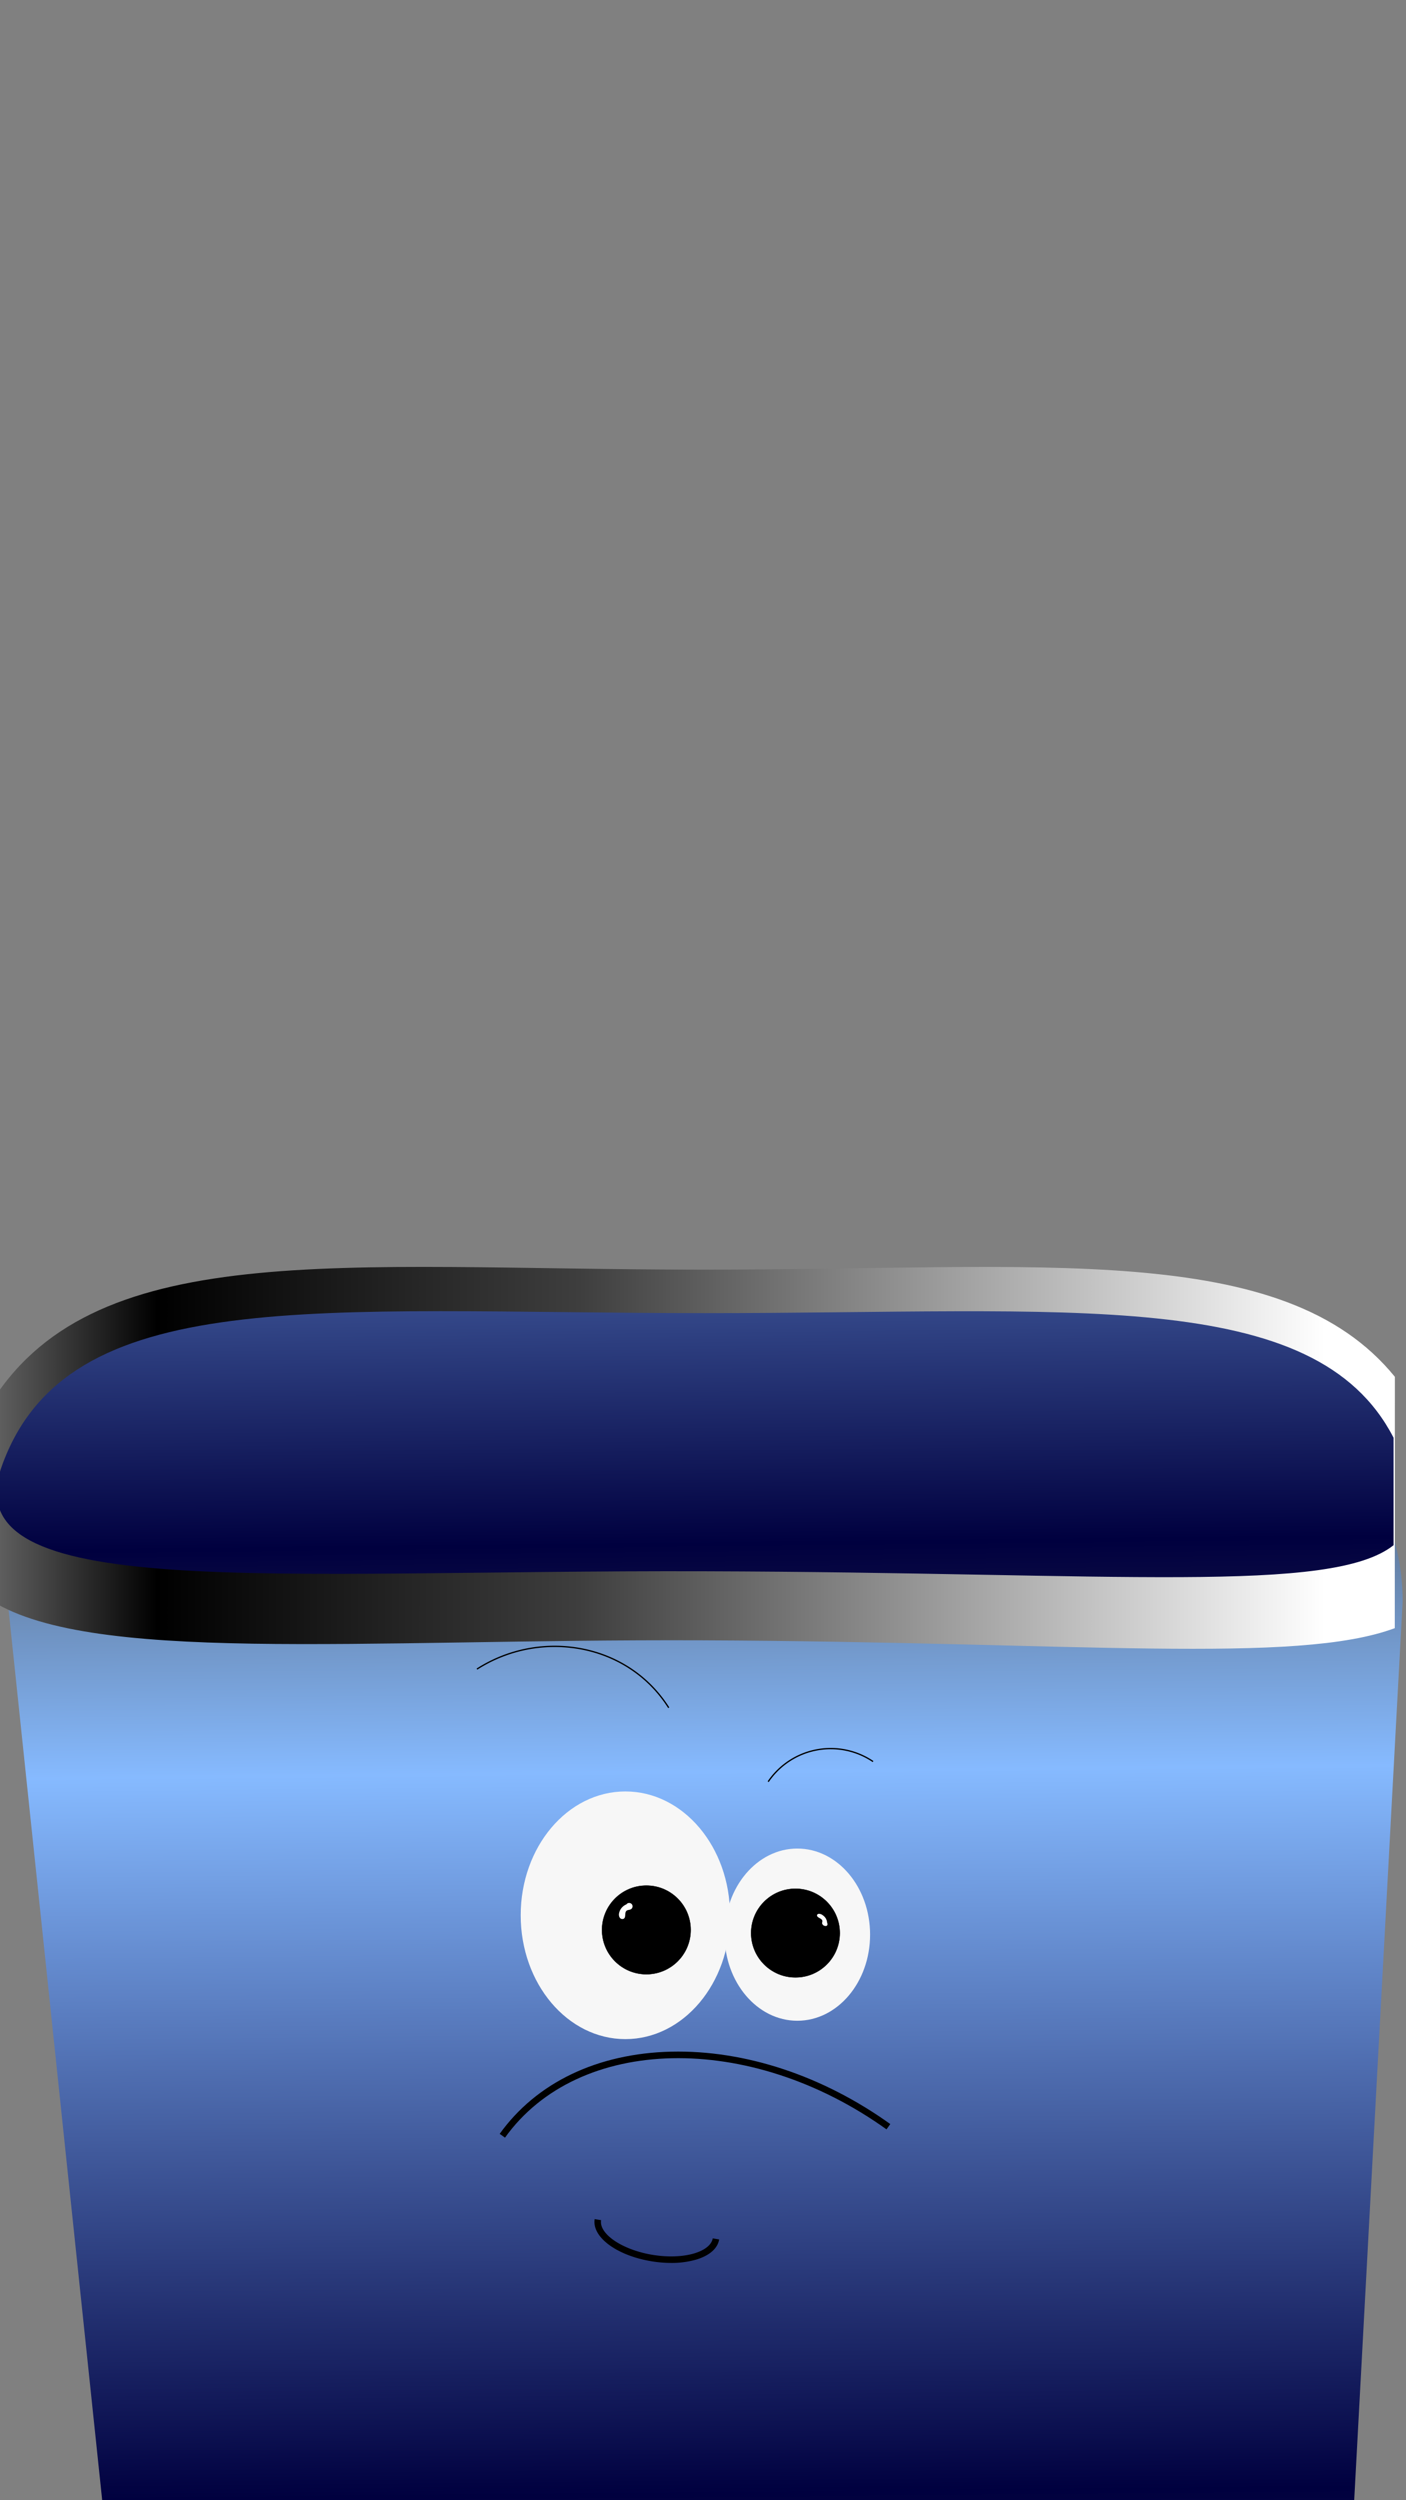 <svg id="Layer_1" data-name="Layer 1" xmlns="http://www.w3.org/2000/svg" xmlns:xlink="http://www.w3.org/1999/xlink" width="1080" height="1920" viewBox="0 0 1080 1920"><rect x="0" y="0" width="1080" height="1920" fill="#808080" stroke="none"/><defs><style>.cls-1{fill:url(#linear-gradient);}.cls-2{fill:url(#linear-gradient-2);}.cls-3{fill:url(#linear-gradient-3);}.cls-4{fill:#f7f7f7;}.cls-5{stroke:#000;stroke-miterlimit:10;stroke-width:0.25px;}.cls-6{fill:#fff;}</style><linearGradient id="linear-gradient" x1="553.57" y1="2440.71" x2="539.34" y2="981.49" gradientTransform="matrix(1, 0, 0, 1, 0.44, -0.26)" gradientUnits="userSpaceOnUse"><stop offset="0" stop-color="#656565"/><stop offset="0.36" stop-color="#00003f"/><stop offset="0.74" stop-color="#86baff"/><stop offset="0.98" stop-color="#3e3e3e"/></linearGradient><linearGradient id="linear-gradient-2" x1="-9.5" y1="1119.42" x2="1071.5" y2="1119.42" gradientTransform="matrix(1, 0, 0, 1, 0.44, -0.26)" gradientUnits="userSpaceOnUse"><stop offset="0" stop-color="#656565"/><stop offset="0.12"/><stop offset="0.42" stop-color="#3e3e3e"/><stop offset="0.95" stop-color="#fff"/></linearGradient><linearGradient id="linear-gradient-3" x1="538.89" y1="1577.56" x2="527.13" y2="489.75" gradientTransform="matrix(1, 0, 0, 1, 0.44, -0.26)" gradientUnits="userSpaceOnUse"><stop offset="0" stop-color="#656565"/><stop offset="0.36" stop-color="#00003f"/><stop offset="0.79" stop-color="#86baff"/><stop offset="0.98" stop-color="#3e3e3e"/></linearGradient></defs><title>game_over_front</title><path class="cls-1" d="M869,1038.13l-654.6-.3c-114.65,0-208.49,86.06-208.54,191.34L81,1943.77l957.9.44,38.52-714.55C1077.43,1124.37,983.67,1038.18,869,1038.13Z"/><path class="cls-2" d="M1071.46,1057.3l-.08,193c-75.5,28.12-245.11,10.53-532,9.34-264-1.1-474.43,18.8-549-32.45l.06-145.43C68.51,949,260.35,974.88,539.55,975,800.1,975.13,985.77,951.94,1071.46,1057.3Z"/><path class="cls-3" d="M1070.44,1104.06l0,82.55c-47.67,37.73-212.36,21-529.37,20-334-1.07-576.77,24.35-539.91-80.08,50-141.55,242.06-118.27,540-118.14C821.93,1008.47,1010.21,987.25,1070.44,1104.06Z"/><ellipse class="cls-4" cx="480.37" cy="1470.79" rx="80.4" ry="95.1"/><ellipse class="cls-4" cx="612.45" cy="1485.66" rx="55.9" ry="66.12"/><circle class="cls-5" cx="496.49" cy="1482.03" r="34.06"/><circle class="cls-5" cx="611.02" cy="1484.45" r="34.06"/><path d="M513.26,1311.7c-14.72-23.32-38.08-39.23-65.77-44.81a110.17,110.17,0,0,0-80.86,15.27l-.53-.84a111.1,111.1,0,0,1,81.59-15.41c28,5.63,51.55,21.71,66.42,45.26Z"/><path d="M590.49,1368.5l-.83-.56a58.57,58.57,0,0,1,81.24-15.62l-.56.83A57.56,57.56,0,0,0,590.49,1368.5Z"/><path d="M515.57,1737.75a93.35,93.35,0,0,1-15-1.24c-26.8-4.38-46-18.6-43.78-32.4l4.93.81c-1.73,10.66,16.42,22.86,39.66,26.65,11.74,1.92,23.1,1.5,32-1.17,8.16-2.46,13.3-6.65,14.09-11.5l4.93.81c-1.13,6.9-7.37,12.4-17.57,15.47A67.34,67.34,0,0,1,515.57,1737.75Z"/><path d="M387.9,1641.55l-4.07-2.91c28.21-39.38,75-61.8,131.85-63.13,56.55-1.29,116.28,18.43,168.19,55.61l-2.92,4.07C575.82,1559.88,444.35,1562.73,387.9,1641.55Z"/><path class="cls-6" d="M481.73,1462.22a9.26,9.26,0,0,0-6.16,6.85,4.61,4.61,0,0,0,.46,3.5,2.39,2.39,0,0,0,3.16.83c1.82-1.27.38-4.66,2.08-6.08.87-.73,2.19-.57,3.21-1.09a2.6,2.6,0,1,0-3.76-2.72"/><path class="cls-6" d="M635.36,1477a7.54,7.54,0,0,0-3.39-6.26,5.07,5.07,0,0,0-2.8-1.09c-1,0-1.79.68-1.56,1.53.42,1.55,3.42,2,4,3.57.3.79-.21,1.5-.12,2.29a2.78,2.78,0,0,0,3.27,1.92c1.22-.43,1.17-2.22-.09-3.06"/></svg>

